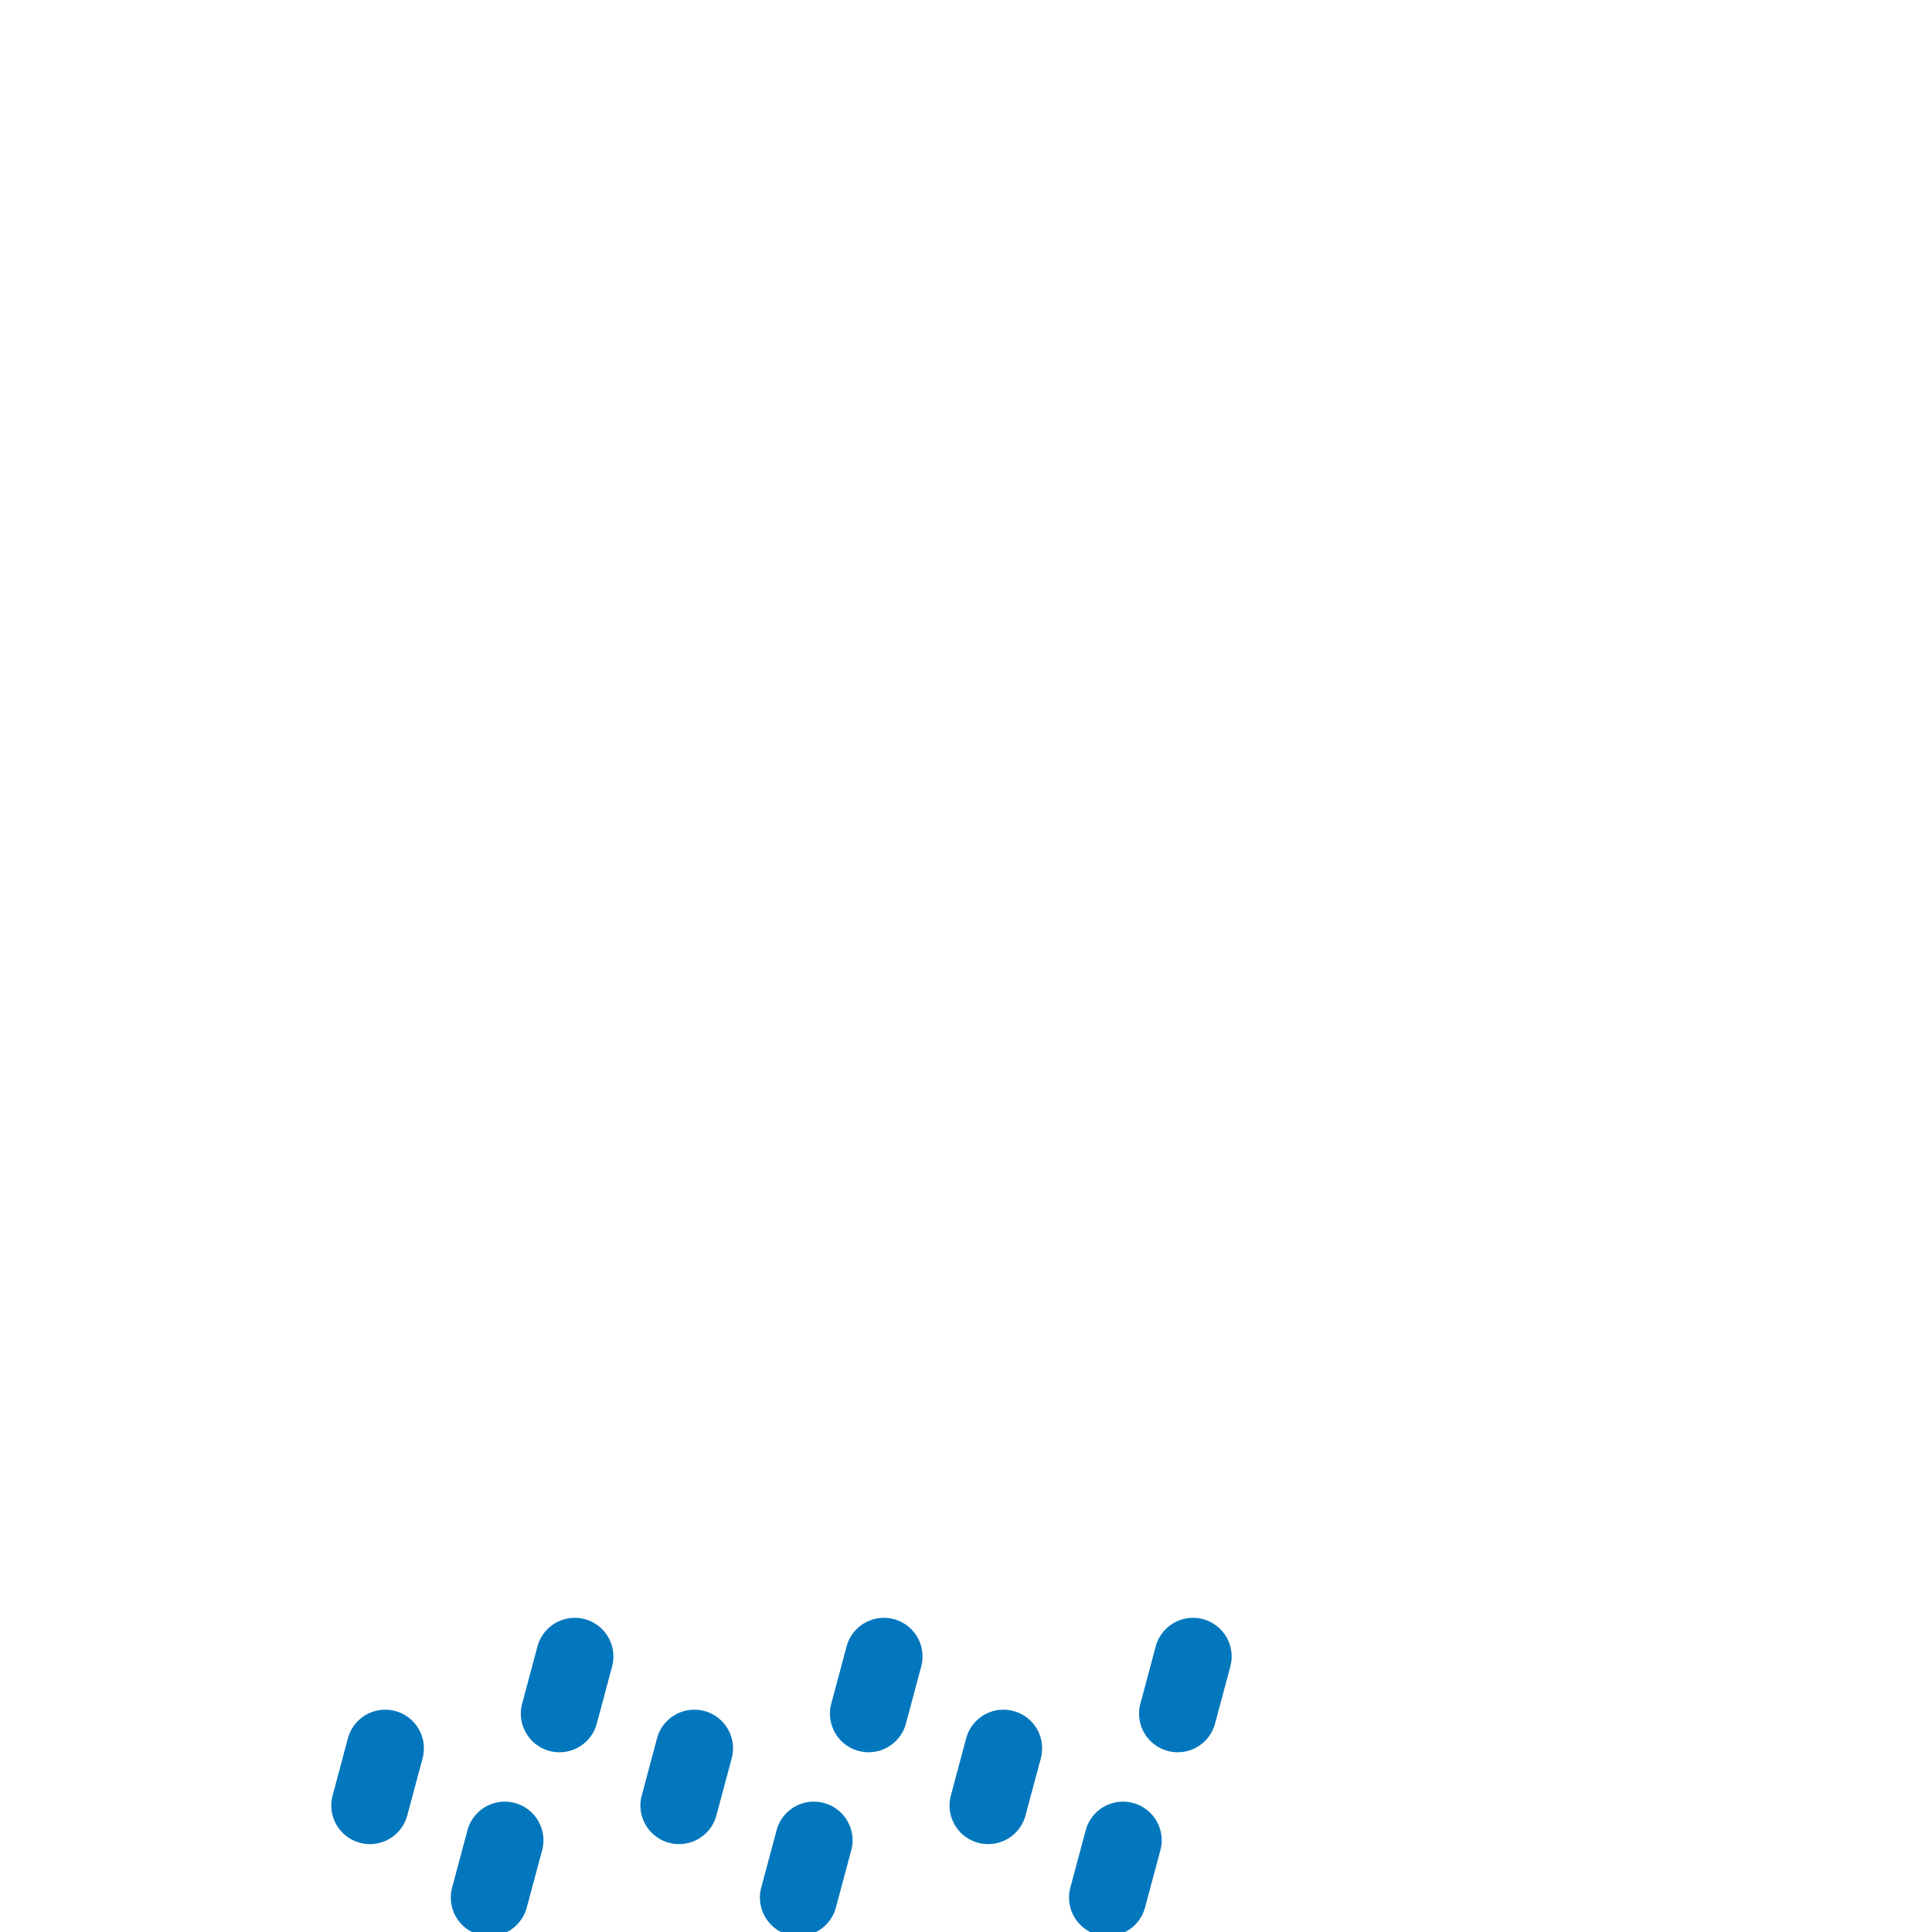 <?xml version="1.0" encoding="UTF-8" standalone="no"?>
<!-- Generator: Adobe Illustrator 16.0.0, SVG Export Plug-In . SVG Version: 6.00 Build 0)  -->

<svg
   xmlns:dc="http://purl.org/dc/elements/1.1/"
   xmlns:cc="http://creativecommons.org/ns#"
   xmlns:rdf="http://www.w3.org/1999/02/22-rdf-syntax-ns#"
   xmlns:svg="http://www.w3.org/2000/svg"
   xmlns="http://www.w3.org/2000/svg"
   xmlns:sodipodi="http://sodipodi.sourceforge.net/DTD/sodipodi-0.dtd"
   xmlns:inkscape="http://www.inkscape.org/namespaces/inkscape"
   version="1.1"
   id="Layer_1"
   x="0px"
   y="0px"
   width="100px"
   height="100px"
   viewBox="0 0 100 100"
   enable-background="new 0 0 100 100"
   xml:space="preserve"
   inkscape:version="0.91 r13725"
   sodipodi:docname="c-st-xx-r.svg"><defs
     id="defs51" /><sodipodi:namedview
     pagecolor="#ffffff"
     bordercolor="#666666"
     borderopacity="1"
     objecttolerance="10"
     gridtolerance="10"
     guidetolerance="10"
     inkscape:pageopacity="0"
     inkscape:pageshadow="2"
     inkscape:window-width="1366"
     inkscape:window-height="719"
     id="namedview49"
     showgrid="true"
     inkscape:zoom="5.6568543"
     inkscape:cx="21.802427"
     inkscape:cy="16.300173"
     inkscape:window-x="0"
     inkscape:window-y="25"
     inkscape:window-maximized="1"
     inkscape:current-layer="Layer_1"><inkscape:grid
       type="xygrid"
       id="grid4181" /></sodipodi:namedview><path
     style="color:#000000;font-style:normal;font-variant:normal;font-weight:normal;font-stretch:normal;font-size:medium;line-height:normal;font-family:sans-serif;text-indent:0;text-align:start;text-decoration:none;text-decoration-line:none;text-decoration-style:solid;text-decoration-color:#000000;letter-spacing:normal;word-spacing:normal;text-transform:none;direction:ltr;block-progression:tb;writing-mode:lr-tb;baseline-shift:baseline;text-anchor:start;white-space:normal;clip-rule:nonzero;display:inline;overflow:visible;visibility:visible;opacity:1;isolation:auto;mix-blend-mode:normal;color-interpolation:sRGB;color-interpolation-filters:linearRGB;solid-color:#000000;solid-opacity:1;fill:#0277bd;fill-opacity:1;fill-rule:nonzero;stroke:none;stroke-width:4;stroke-linecap:round;stroke-linejoin:miter;stroke-miterlimit:4;stroke-dasharray:none;stroke-dashoffset:0;stroke-opacity:1;color-rendering:auto;image-rendering:auto;shape-rendering:auto;text-rendering:auto;enable-background:accumulate"
     d="M 29.643 83.742 A 2 2 0 0 0 27.811 85.25 L 27.035 88.148 A 2 2 0 1 0 30.898 89.184 L 31.674 86.285 A 2 2 0 0 0 29.643 83.742 z M 45.643 83.742 A 2 2 0 0 0 43.811 85.25 L 43.035 88.148 A 2 2 0 1 0 46.898 89.184 L 47.674 86.285 A 2 2 0 0 0 45.643 83.742 z M 61.643 83.742 A 2 2 0 0 0 59.811 85.25 L 59.035 88.148 A 2 2 0 1 0 62.898 89.184 L 63.674 86.285 A 2 2 0 0 0 61.643 83.742 z M 19.834 88.496 A 2 2 0 0 0 18 90.004 L 17.225 92.902 A 2 2 0 1 0 21.088 93.938 L 21.865 91.039 A 2 2 0 0 0 20.033 88.496 A 2 2 0 0 0 19.834 88.496 z M 35.834 88.496 A 2 2 0 0 0 34 90.004 L 33.225 92.902 A 2 2 0 1 0 37.088 93.938 L 37.865 91.039 A 2 2 0 0 0 36.033 88.496 A 2 2 0 0 0 35.834 88.496 z M 51.834 88.496 A 2 2 0 0 0 50 90.004 L 49.225 92.902 A 2 2 0 1 0 53.088 93.938 L 53.865 91.039 A 2 2 0 0 0 52.033 88.496 A 2 2 0 0 0 51.834 88.496 z M 26.021 93.256 A 2 2 0 0 0 24.188 94.764 L 23.412 97.662 A 2 2 0 1 0 27.275 98.697 L 28.053 95.799 A 2 2 0 0 0 26.221 93.256 A 2 2 0 0 0 26.021 93.256 z M 42.021 93.256 A 2 2 0 0 0 40.188 94.764 L 39.412 97.662 A 2 2 0 1 0 43.275 98.697 L 44.053 95.799 A 2 2 0 0 0 42.221 93.256 A 2 2 0 0 0 42.021 93.256 z M 58.021 93.256 A 2 2 0 0 0 56.188 94.764 L 55.412 97.662 A 2 2 0 1 0 59.275 98.697 L 60.053 95.799 A 2 2 0 0 0 58.221 93.256 A 2 2 0 0 0 58.021 93.256 z "
     id="path6230" /></svg>